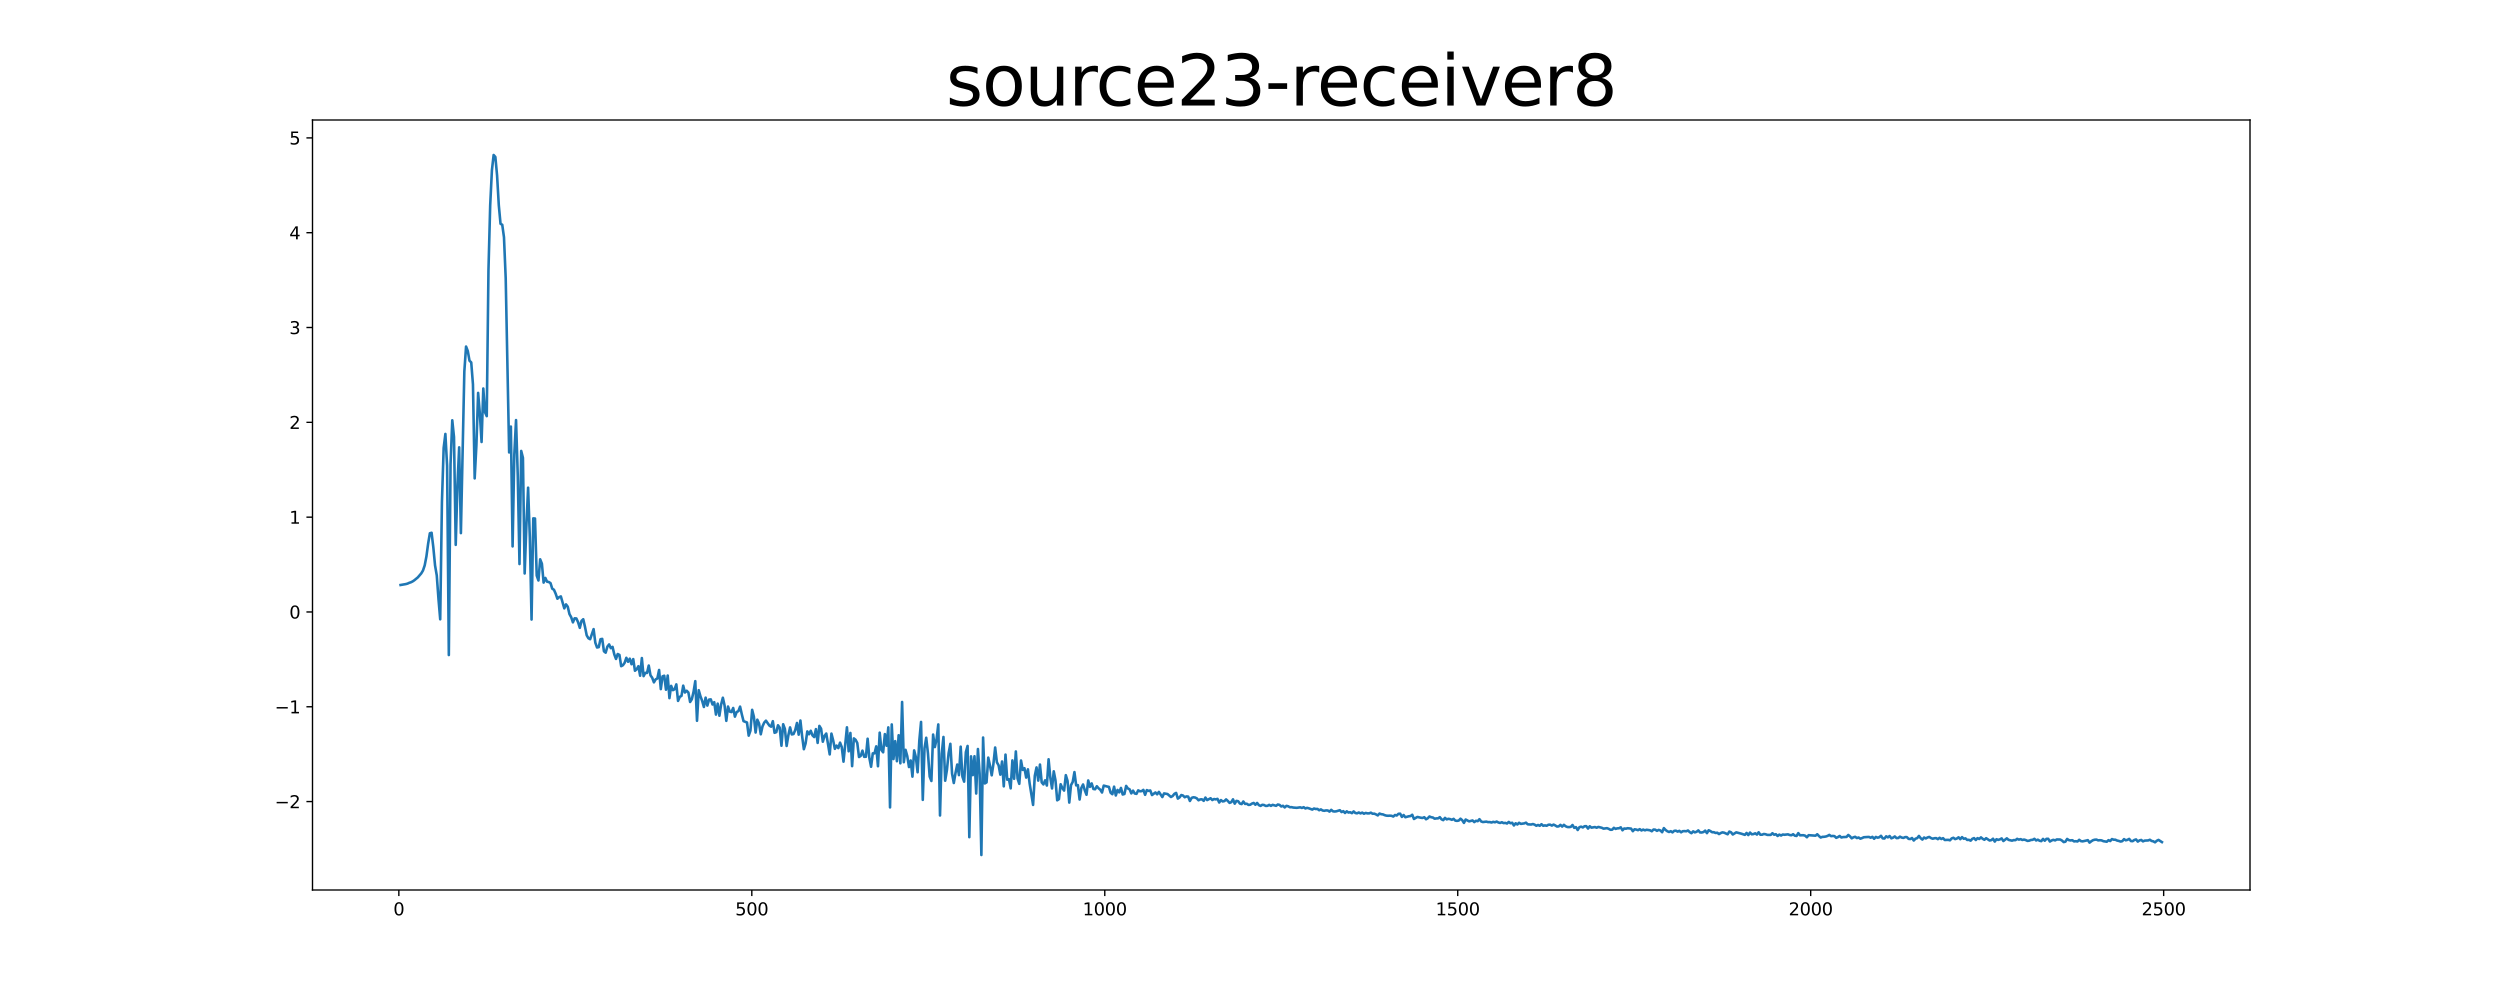<?xml version="1.0" encoding="utf-8" standalone="no"?>
<!DOCTYPE svg PUBLIC "-//W3C//DTD SVG 1.1//EN"
  "http://www.w3.org/Graphics/SVG/1.1/DTD/svg11.dtd">
<svg xmlns:xlink="http://www.w3.org/1999/xlink" width="1440pt" height="576pt" viewBox="0 0 1440 576" xmlns="http://www.w3.org/2000/svg" version="1.1">
 <defs>
  <style type="text/css">*{stroke-linejoin: round; stroke-linecap: butt}</style>
 </defs>
 <g id="figure_1">
  <g id="patch_1">
   <path d="M 0 576 
L 1440 576 
L 1440 0 
L 0 0 
z
" style="fill: #ffffff"/>
  </g>
  <g id="axes_1">
   <g id="patch_2">
    <path d="M 180 512.64 
L 1296 512.64 
L 1296 69.12 
L 180 69.12 
z
" style="fill: #ffffff"/>
   </g>
   <g id="matplotlib.axis_1">
    <g id="xtick_1">
     <g id="line2d_1">
      <defs>
       <path id="m464b523d01" d="M 0 0 
L 0 3.5 
" style="stroke: #000000; stroke-width: 0.8"/>
      </defs>
      <g>
       <use xlink:href="#m464b523d01" x="229.735" y="512.64" style="stroke: #000000; stroke-width: 0.8"/>
      </g>
     </g>
     <g id="text_1">
      <!-- 0 -->
      <g transform="translate(226.553 527.238) scale(0.1 -0.1)">
       <defs>
        <path id="DejaVuSans-30" d="M 2034 4250 
Q 1547 4250 1301 3770 
Q 1056 3291 1056 2328 
Q 1056 1369 1301 889 
Q 1547 409 2034 409 
Q 2525 409 2770 889 
Q 3016 1369 3016 2328 
Q 3016 3291 2770 3770 
Q 2525 4250 2034 4250 
z
M 2034 4750 
Q 2819 4750 3233 4129 
Q 3647 3509 3647 2328 
Q 3647 1150 3233 529 
Q 2819 -91 2034 -91 
Q 1250 -91 836 529 
Q 422 1150 422 2328 
Q 422 3509 836 4129 
Q 1250 4750 2034 4750 
z
" transform="scale(0.016)"/>
       </defs>
       <use xlink:href="#DejaVuSans-30"/>
      </g>
     </g>
    </g>
    <g id="xtick_2">
     <g id="line2d_2">
      <g>
       <use xlink:href="#m464b523d01" x="433.041" y="512.64" style="stroke: #000000; stroke-width: 0.8"/>
      </g>
     </g>
     <g id="text_2">
      <!-- 500 -->
      <g transform="translate(423.497 527.238) scale(0.1 -0.1)">
       <defs>
        <path id="DejaVuSans-35" d="M 691 4666 
L 3169 4666 
L 3169 4134 
L 1269 4134 
L 1269 2991 
Q 1406 3038 1543 3061 
Q 1681 3084 1819 3084 
Q 2600 3084 3056 2656 
Q 3513 2228 3513 1497 
Q 3513 744 3044 326 
Q 2575 -91 1722 -91 
Q 1428 -91 1123 -41 
Q 819 9 494 109 
L 494 744 
Q 775 591 1075 516 
Q 1375 441 1709 441 
Q 2250 441 2565 725 
Q 2881 1009 2881 1497 
Q 2881 1984 2565 2268 
Q 2250 2553 1709 2553 
Q 1456 2553 1204 2497 
Q 953 2441 691 2322 
L 691 4666 
z
" transform="scale(0.016)"/>
       </defs>
       <use xlink:href="#DejaVuSans-35"/>
       <use xlink:href="#DejaVuSans-30" x="63.623"/>
       <use xlink:href="#DejaVuSans-30" x="127.246"/>
      </g>
     </g>
    </g>
    <g id="xtick_3">
     <g id="line2d_3">
      <g>
       <use xlink:href="#m464b523d01" x="636.347" y="512.64" style="stroke: #000000; stroke-width: 0.8"/>
      </g>
     </g>
     <g id="text_3">
      <!-- 1000 -->
      <g transform="translate(623.622 527.238) scale(0.1 -0.1)">
       <defs>
        <path id="DejaVuSans-31" d="M 794 531 
L 1825 531 
L 1825 4091 
L 703 3866 
L 703 4441 
L 1819 4666 
L 2450 4666 
L 2450 531 
L 3481 531 
L 3481 0 
L 794 0 
L 794 531 
z
" transform="scale(0.016)"/>
       </defs>
       <use xlink:href="#DejaVuSans-31"/>
       <use xlink:href="#DejaVuSans-30" x="63.623"/>
       <use xlink:href="#DejaVuSans-30" x="127.246"/>
       <use xlink:href="#DejaVuSans-30" x="190.869"/>
      </g>
     </g>
    </g>
    <g id="xtick_4">
     <g id="line2d_4">
      <g>
       <use xlink:href="#m464b523d01" x="839.653" y="512.64" style="stroke: #000000; stroke-width: 0.8"/>
      </g>
     </g>
     <g id="text_4">
      <!-- 1500 -->
      <g transform="translate(826.928 527.238) scale(0.1 -0.1)">
       <use xlink:href="#DejaVuSans-31"/>
       <use xlink:href="#DejaVuSans-35" x="63.623"/>
       <use xlink:href="#DejaVuSans-30" x="127.246"/>
       <use xlink:href="#DejaVuSans-30" x="190.869"/>
      </g>
     </g>
    </g>
    <g id="xtick_5">
     <g id="line2d_5">
      <g>
       <use xlink:href="#m464b523d01" x="1042.959" y="512.64" style="stroke: #000000; stroke-width: 0.8"/>
      </g>
     </g>
     <g id="text_5">
      <!-- 2000 -->
      <g transform="translate(1030.234 527.238) scale(0.1 -0.1)">
       <defs>
        <path id="DejaVuSans-32" d="M 1228 531 
L 3431 531 
L 3431 0 
L 469 0 
L 469 531 
Q 828 903 1448 1529 
Q 2069 2156 2228 2338 
Q 2531 2678 2651 2914 
Q 2772 3150 2772 3378 
Q 2772 3750 2511 3984 
Q 2250 4219 1831 4219 
Q 1534 4219 1204 4116 
Q 875 4013 500 3803 
L 500 4441 
Q 881 4594 1212 4672 
Q 1544 4750 1819 4750 
Q 2544 4750 2975 4387 
Q 3406 4025 3406 3419 
Q 3406 3131 3298 2873 
Q 3191 2616 2906 2266 
Q 2828 2175 2409 1742 
Q 1991 1309 1228 531 
z
" transform="scale(0.016)"/>
       </defs>
       <use xlink:href="#DejaVuSans-32"/>
       <use xlink:href="#DejaVuSans-30" x="63.623"/>
       <use xlink:href="#DejaVuSans-30" x="127.246"/>
       <use xlink:href="#DejaVuSans-30" x="190.869"/>
      </g>
     </g>
    </g>
    <g id="xtick_6">
     <g id="line2d_6">
      <g>
       <use xlink:href="#m464b523d01" x="1246.265" y="512.64" style="stroke: #000000; stroke-width: 0.8"/>
      </g>
     </g>
     <g id="text_6">
      <!-- 2500 -->
      <g transform="translate(1233.54 527.238) scale(0.1 -0.1)">
       <use xlink:href="#DejaVuSans-32"/>
       <use xlink:href="#DejaVuSans-35" x="63.623"/>
       <use xlink:href="#DejaVuSans-30" x="127.246"/>
       <use xlink:href="#DejaVuSans-30" x="190.869"/>
      </g>
     </g>
    </g>
   </g>
   <g id="matplotlib.axis_2">
    <g id="ytick_1">
     <g id="line2d_7">
      <defs>
       <path id="m5228b53636" d="M 0 0 
L -3.5 0 
" style="stroke: #000000; stroke-width: 0.8"/>
      </defs>
      <g>
       <use xlink:href="#m5228b53636" x="180" y="461.712" style="stroke: #000000; stroke-width: 0.8"/>
      </g>
     </g>
     <g id="text_7">
      <!-- −2 -->
      <g transform="translate(158.258 465.512) scale(0.1 -0.1)">
       <defs>
        <path id="DejaVuSans-2212" d="M 678 2272 
L 4684 2272 
L 4684 1741 
L 678 1741 
L 678 2272 
z
" transform="scale(0.016)"/>
       </defs>
       <use xlink:href="#DejaVuSans-2212"/>
       <use xlink:href="#DejaVuSans-32" x="83.789"/>
      </g>
     </g>
    </g>
    <g id="ytick_2">
     <g id="line2d_8">
      <g>
       <use xlink:href="#m5228b53636" x="180" y="407.101" style="stroke: #000000; stroke-width: 0.8"/>
      </g>
     </g>
     <g id="text_8">
      <!-- −1 -->
      <g transform="translate(158.258 410.9) scale(0.1 -0.1)">
       <use xlink:href="#DejaVuSans-2212"/>
       <use xlink:href="#DejaVuSans-31" x="83.789"/>
      </g>
     </g>
    </g>
    <g id="ytick_3">
     <g id="line2d_9">
      <g>
       <use xlink:href="#m5228b53636" x="180" y="352.489" style="stroke: #000000; stroke-width: 0.8"/>
      </g>
     </g>
     <g id="text_9">
      <!-- 0 -->
      <g transform="translate(166.637 356.288) scale(0.1 -0.1)">
       <use xlink:href="#DejaVuSans-30"/>
      </g>
     </g>
    </g>
    <g id="ytick_4">
     <g id="line2d_10">
      <g>
       <use xlink:href="#m5228b53636" x="180" y="297.877" style="stroke: #000000; stroke-width: 0.8"/>
      </g>
     </g>
     <g id="text_10">
      <!-- 1 -->
      <g transform="translate(166.637 301.677) scale(0.1 -0.1)">
       <use xlink:href="#DejaVuSans-31"/>
      </g>
     </g>
    </g>
    <g id="ytick_5">
     <g id="line2d_11">
      <g>
       <use xlink:href="#m5228b53636" x="180" y="243.266" style="stroke: #000000; stroke-width: 0.8"/>
      </g>
     </g>
     <g id="text_11">
      <!-- 2 -->
      <g transform="translate(166.637 247.065) scale(0.1 -0.1)">
       <use xlink:href="#DejaVuSans-32"/>
      </g>
     </g>
    </g>
    <g id="ytick_6">
     <g id="line2d_12">
      <g>
       <use xlink:href="#m5228b53636" x="180" y="188.654" style="stroke: #000000; stroke-width: 0.8"/>
      </g>
     </g>
     <g id="text_12">
      <!-- 3 -->
      <g transform="translate(166.637 192.453) scale(0.1 -0.1)">
       <defs>
        <path id="DejaVuSans-33" d="M 2597 2516 
Q 3050 2419 3304 2112 
Q 3559 1806 3559 1356 
Q 3559 666 3084 287 
Q 2609 -91 1734 -91 
Q 1441 -91 1130 -33 
Q 819 25 488 141 
L 488 750 
Q 750 597 1062 519 
Q 1375 441 1716 441 
Q 2309 441 2620 675 
Q 2931 909 2931 1356 
Q 2931 1769 2642 2001 
Q 2353 2234 1838 2234 
L 1294 2234 
L 1294 2753 
L 1863 2753 
Q 2328 2753 2575 2939 
Q 2822 3125 2822 3475 
Q 2822 3834 2567 4026 
Q 2313 4219 1838 4219 
Q 1578 4219 1281 4162 
Q 984 4106 628 3988 
L 628 4550 
Q 988 4650 1302 4700 
Q 1616 4750 1894 4750 
Q 2613 4750 3031 4423 
Q 3450 4097 3450 3541 
Q 3450 3153 3228 2886 
Q 3006 2619 2597 2516 
z
" transform="scale(0.016)"/>
       </defs>
       <use xlink:href="#DejaVuSans-33"/>
      </g>
     </g>
    </g>
    <g id="ytick_7">
     <g id="line2d_13">
      <g>
       <use xlink:href="#m5228b53636" x="180" y="134.042" style="stroke: #000000; stroke-width: 0.8"/>
      </g>
     </g>
     <g id="text_13">
      <!-- 4 -->
      <g transform="translate(166.637 137.841) scale(0.1 -0.1)">
       <defs>
        <path id="DejaVuSans-34" d="M 2419 4116 
L 825 1625 
L 2419 1625 
L 2419 4116 
z
M 2253 4666 
L 3047 4666 
L 3047 1625 
L 3713 1625 
L 3713 1100 
L 3047 1100 
L 3047 0 
L 2419 0 
L 2419 1100 
L 313 1100 
L 313 1709 
L 2253 4666 
z
" transform="scale(0.016)"/>
       </defs>
       <use xlink:href="#DejaVuSans-34"/>
      </g>
     </g>
    </g>
    <g id="ytick_8">
     <g id="line2d_14">
      <g>
       <use xlink:href="#m5228b53636" x="180" y="79.431" style="stroke: #000000; stroke-width: 0.8"/>
      </g>
     </g>
     <g id="text_14">
      <!-- 5 -->
      <g transform="translate(166.637 83.23) scale(0.1 -0.1)">
       <use xlink:href="#DejaVuSans-35"/>
      </g>
     </g>
    </g>
   </g>
   <g id="line2d_15">
    <path d="M 230.727 336.955 
L 233.705 336.44 
L 234.698 336.178 
L 235.691 335.72 
L 236.684 335.392 
L 237.676 334.893 
L 238.669 334.225 
L 240.654 332.585 
L 242.64 330.28 
L 243.632 328.616 
L 244.625 325.667 
L 245.618 320.487 
L 246.611 313.123 
L 247.603 307.159 
L 248.596 306.878 
L 249.589 315.218 
L 250.581 325.638 
L 251.574 331.451 
L 252.567 345.079 
L 253.56 356.718 
L 254.552 289.258 
L 255.545 257.988 
L 256.538 249.946 
L 257.53 268.385 
L 258.523 377.302 
L 259.516 267.333 
L 260.508 242.088 
L 261.501 251.763 
L 262.494 313.837 
L 263.487 279.325 
L 264.479 257.672 
L 265.472 307.081 
L 267.457 214.002 
L 268.45 199.613 
L 269.443 202.171 
L 270.436 207.775 
L 271.428 208.733 
L 272.421 221.375 
L 273.414 275.556 
L 274.406 256.431 
L 275.399 226.311 
L 276.392 238.278 
L 277.384 254.589 
L 278.377 223.777 
L 279.37 237.442 
L 280.363 239.704 
L 281.355 155.583 
L 282.348 118.276 
L 283.341 98.05 
L 284.333 89.28 
L 285.326 90.414 
L 286.319 101.117 
L 287.312 118.255 
L 288.304 128.889 
L 289.297 129.472 
L 290.29 136.641 
L 291.282 160.181 
L 293.268 260.601 
L 294.26 245.707 
L 295.253 314.734 
L 296.246 261.656 
L 297.239 241.978 
L 298.231 274.038 
L 299.224 324.884 
L 300.217 259.741 
L 301.209 263.724 
L 302.202 330.317 
L 303.195 302.762 
L 304.188 280.909 
L 305.18 309.517 
L 306.173 356.854 
L 307.166 298.578 
L 308.158 298.672 
L 309.151 331.544 
L 310.144 334.354 
L 311.136 322.16 
L 312.129 324.7 
L 313.122 335.572 
L 314.115 332.892 
L 315.107 335.061 
L 316.1 335.244 
L 317.093 335.863 
L 318.085 339.082 
L 319.078 339.693 
L 320.071 341.977 
L 321.064 344.861 
L 322.056 343.976 
L 323.049 343.527 
L 325.034 350.428 
L 326.027 348.117 
L 327.02 349.473 
L 328.012 353.717 
L 329.005 355.521 
L 329.998 358.477 
L 330.991 356.146 
L 331.983 356.239 
L 332.976 358.39 
L 333.969 361.633 
L 334.961 357.613 
L 335.954 356.683 
L 336.947 361.015 
L 337.94 365.969 
L 338.932 367.636 
L 339.925 368.181 
L 341.91 362.373 
L 342.903 370.179 
L 343.896 372.95 
L 344.888 372.741 
L 345.881 368.2 
L 346.874 368 
L 347.867 375.139 
L 348.859 375.941 
L 349.852 372.463 
L 350.845 371.188 
L 351.837 373.343 
L 352.83 372.596 
L 353.823 376.905 
L 354.816 379.553 
L 355.808 376.712 
L 356.801 377.245 
L 357.794 383.729 
L 358.786 383.181 
L 359.779 381.796 
L 360.772 378.891 
L 361.764 381.179 
L 362.757 379.401 
L 363.75 382.591 
L 364.743 379.641 
L 365.735 386.348 
L 366.728 385.502 
L 367.721 383.733 
L 368.713 389.207 
L 369.706 379.037 
L 370.699 389.455 
L 371.692 387.566 
L 372.684 387.624 
L 373.677 383.356 
L 374.67 388.964 
L 375.662 390.384 
L 376.655 393.034 
L 377.648 391.309 
L 378.64 390.801 
L 379.633 385.906 
L 380.626 396.924 
L 381.619 389.576 
L 382.611 389.226 
L 383.604 397.279 
L 384.597 389.108 
L 385.589 402.12 
L 386.582 395.064 
L 387.575 397.521 
L 388.568 397.02 
L 389.56 394.197 
L 390.553 403.714 
L 391.546 401.388 
L 392.538 400.812 
L 393.531 394.934 
L 394.524 398.891 
L 395.516 397.877 
L 396.509 398.875 
L 397.502 404.339 
L 398.495 402.754 
L 399.487 398.461 
L 400.48 392.341 
L 401.473 415.168 
L 402.465 397.556 
L 403.458 401.069 
L 404.451 403.73 
L 405.444 407.219 
L 406.436 401.841 
L 407.429 406.421 
L 408.422 402.961 
L 409.414 402.838 
L 410.407 405.788 
L 411.4 404.456 
L 412.392 411.6 
L 413.385 405.301 
L 414.378 412.252 
L 415.371 405.792 
L 416.363 401.888 
L 417.356 406.349 
L 418.349 415.204 
L 419.341 406.961 
L 420.334 409.863 
L 421.327 410.16 
L 422.32 407.801 
L 423.312 412.785 
L 424.305 410.136 
L 425.298 409.613 
L 426.29 407.015 
L 427.283 411.45 
L 428.276 415.372 
L 430.261 416.154 
L 431.254 423.733 
L 432.247 420.845 
L 433.239 408.862 
L 434.232 412.847 
L 435.225 421.937 
L 436.217 414.547 
L 437.21 416.733 
L 438.203 422.948 
L 439.196 418.399 
L 440.188 416.228 
L 441.181 415.1 
L 443.166 417.937 
L 444.159 418.573 
L 445.152 415.403 
L 446.144 422.086 
L 447.137 421.698 
L 448.13 417.755 
L 449.123 419.172 
L 450.115 429.546 
L 451.108 417.164 
L 452.101 419.872 
L 453.093 429.664 
L 454.086 423.564 
L 455.079 418.98 
L 456.072 423.032 
L 457.064 422.811 
L 458.057 420.536 
L 459.05 416.427 
L 460.042 423.171 
L 461.035 415.016 
L 462.028 424.118 
L 463.02 431.543 
L 464.013 428.242 
L 465.006 421.288 
L 465.999 422.93 
L 466.991 420.925 
L 467.984 423.565 
L 468.977 424.545 
L 469.969 419.973 
L 470.962 427.91 
L 471.955 418.121 
L 472.948 419.719 
L 473.94 427.223 
L 474.933 423.879 
L 475.926 422.514 
L 477.911 434.537 
L 478.904 422.55 
L 479.896 426.429 
L 480.889 431.34 
L 481.882 429.462 
L 482.875 430.922 
L 483.867 427.765 
L 484.86 430.374 
L 485.853 438.724 
L 487.838 418.941 
L 488.831 432.737 
L 489.824 422.189 
L 490.816 441.297 
L 491.809 425.322 
L 492.802 426.1 
L 493.794 427.976 
L 494.787 436.04 
L 495.78 435.405 
L 496.772 432.367 
L 497.765 435.923 
L 498.758 435.901 
L 499.751 425.506 
L 500.743 436.495 
L 501.736 441.646 
L 502.729 433.923 
L 503.721 433.935 
L 504.714 429.897 
L 505.707 441.359 
L 506.7 422.011 
L 507.692 432.017 
L 508.685 433.329 
L 509.678 422.85 
L 510.67 429.545 
L 511.663 418.973 
L 512.656 465.063 
L 513.648 417.279 
L 514.641 437.206 
L 515.634 426.894 
L 516.627 438.461 
L 517.619 423.501 
L 518.612 439.663 
L 519.605 404.339 
L 520.597 439.019 
L 521.59 431.898 
L 522.583 435.522 
L 523.576 441.815 
L 524.568 438.039 
L 525.561 447.34 
L 526.554 432.229 
L 527.546 436.191 
L 528.539 444.826 
L 529.532 426.465 
L 530.524 415.831 
L 531.517 460.719 
L 532.51 431.005 
L 533.503 424.946 
L 534.495 433.881 
L 535.488 447.299 
L 536.481 449.838 
L 537.473 423.106 
L 538.466 430.318 
L 539.459 425.893 
L 540.452 417.272 
L 541.444 469.717 
L 542.437 434.176 
L 543.43 424.494 
L 544.422 449.695 
L 545.415 443.578 
L 546.408 433.803 
L 547.4 428.437 
L 548.393 445.639 
L 549.386 451.012 
L 550.379 445.204 
L 551.371 440.372 
L 552.364 446.479 
L 553.357 430.078 
L 554.349 447.311 
L 555.342 450.232 
L 556.335 433.223 
L 557.328 429.666 
L 558.32 482.212 
L 559.313 435.656 
L 560.306 446.478 
L 561.298 435.591 
L 562.291 457.067 
L 563.284 431.435 
L 564.276 445.808 
L 565.269 492.48 
L 566.262 424.817 
L 567.255 451.258 
L 568.247 450.645 
L 569.24 436.383 
L 570.233 441.036 
L 571.225 446.584 
L 572.218 439.908 
L 573.211 430.569 
L 574.204 439.071 
L 575.196 440.83 
L 576.189 446.202 
L 577.182 438.616 
L 578.174 452.936 
L 579.167 434.651 
L 580.16 449.108 
L 581.152 448.799 
L 582.145 454.097 
L 583.138 437.994 
L 584.131 448.593 
L 585.123 432.836 
L 586.116 448.45 
L 587.109 451.488 
L 588.101 438.055 
L 589.094 443.462 
L 590.087 442.494 
L 591.08 447.886 
L 592.072 443.133 
L 593.065 451.262 
L 595.05 463.631 
L 596.043 446.869 
L 597.036 442.03 
L 598.028 449.634 
L 599.021 440.386 
L 600.014 450.639 
L 601.007 451.828 
L 601.999 449.459 
L 602.992 452.473 
L 603.985 437.344 
L 604.977 447.856 
L 605.97 454.145 
L 606.963 444.276 
L 607.956 449.466 
L 608.948 460.978 
L 609.941 460.317 
L 610.934 451.722 
L 611.926 453.978 
L 612.919 455.374 
L 613.912 446.497 
L 614.904 449.814 
L 615.897 462.288 
L 616.89 452.262 
L 617.883 450.393 
L 618.875 444.729 
L 619.868 452.383 
L 620.861 452.239 
L 621.853 460.529 
L 622.846 453.858 
L 623.839 451.861 
L 624.832 455.206 
L 625.824 457.79 
L 626.817 449.545 
L 627.81 453.23 
L 628.802 451.249 
L 629.795 454.455 
L 630.788 454.609 
L 631.78 452.877 
L 632.773 454.051 
L 633.766 454.873 
L 634.759 456.48 
L 635.751 452.513 
L 637.737 453.04 
L 638.729 453.249 
L 639.722 456.631 
L 640.715 457.454 
L 641.708 453.114 
L 642.7 458.202 
L 643.693 455.008 
L 644.686 456.399 
L 645.678 453.845 
L 646.671 457.637 
L 647.664 457.334 
L 648.656 452.685 
L 649.649 454.154 
L 650.642 454.611 
L 651.635 456.994 
L 652.627 455.423 
L 653.62 457.055 
L 654.613 457.27 
L 655.605 455.241 
L 656.598 455.786 
L 657.591 455.689 
L 658.584 454.975 
L 659.576 457.812 
L 660.569 455.095 
L 661.562 455.556 
L 662.554 455.312 
L 663.547 457.946 
L 665.532 456.457 
L 666.525 457.536 
L 667.518 456.128 
L 669.503 459.104 
L 670.496 457.004 
L 672.481 457.362 
L 674.467 459.068 
L 675.46 458.486 
L 676.452 457.26 
L 677.445 456.721 
L 678.438 459.998 
L 679.43 459.301 
L 680.423 457.94 
L 681.416 458.233 
L 682.408 459.221 
L 683.401 458.725 
L 684.394 458.852 
L 685.387 461.36 
L 686.379 459.583 
L 687.372 459.238 
L 688.365 459.375 
L 689.357 459.848 
L 690.35 460.959 
L 691.343 460.461 
L 692.336 460.402 
L 693.328 461.284 
L 694.321 459.405 
L 695.314 460.849 
L 697.299 459.792 
L 698.292 460.818 
L 699.284 460.235 
L 700.277 460.444 
L 701.27 460.142 
L 702.263 462.243 
L 703.255 460.852 
L 704.248 461.621 
L 705.241 461.449 
L 706.233 460.457 
L 707.226 461.358 
L 708.219 462.46 
L 709.212 462.053 
L 710.204 460.417 
L 711.197 462.916 
L 712.19 461.306 
L 713.182 461.497 
L 714.175 462.843 
L 715.168 463.148 
L 716.16 461.658 
L 717.153 463.048 
L 718.146 462.946 
L 719.139 463.635 
L 720.131 463.524 
L 721.124 462.869 
L 722.117 462.502 
L 723.109 463.534 
L 724.102 462.504 
L 725.095 463.748 
L 726.088 464.192 
L 727.08 463.563 
L 728.073 463.679 
L 729.066 464.21 
L 730.058 464.151 
L 731.051 463.593 
L 732.044 464.184 
L 733.036 463.59 
L 735.022 464.157 
L 736.015 463.401 
L 737.007 463.618 
L 738 464.533 
L 738.993 464.135 
L 739.985 465.074 
L 740.978 464.181 
L 741.971 464.404 
L 742.964 464.961 
L 743.956 464.933 
L 744.949 465.157 
L 746.934 465.306 
L 748.92 465.019 
L 749.912 465.383 
L 750.905 464.942 
L 751.898 465.677 
L 752.891 465.32 
L 753.883 465.583 
L 755.869 466.324 
L 756.861 465.702 
L 757.854 465.991 
L 758.847 465.928 
L 759.84 466.696 
L 760.832 466.204 
L 761.825 466.857 
L 762.818 467 
L 763.81 466.782 
L 764.803 466.846 
L 765.796 467.481 
L 766.788 466.474 
L 767.781 467.31 
L 768.774 467.433 
L 769.767 467.298 
L 771.752 466.682 
L 772.745 467.749 
L 773.737 467.229 
L 774.73 468.28 
L 775.723 467.32 
L 776.716 468.025 
L 777.708 467.836 
L 778.701 468.375 
L 779.694 467.384 
L 780.686 468.295 
L 781.679 468.468 
L 782.672 467.99 
L 783.664 468.519 
L 784.657 468.063 
L 785.65 468.723 
L 786.643 468.236 
L 787.635 468.517 
L 788.628 468.497 
L 789.621 468.094 
L 790.613 468.72 
L 791.606 468.667 
L 792.599 469.107 
L 793.592 469.678 
L 794.584 468.6 
L 795.577 468.978 
L 796.57 469.094 
L 797.562 469.526 
L 798.555 469.81 
L 799.548 469.879 
L 800.54 469.814 
L 801.533 469.899 
L 802.526 470.327 
L 803.519 469.444 
L 804.511 469.731 
L 805.504 468.761 
L 806.497 468.679 
L 807.489 470.538 
L 808.482 469.449 
L 809.475 470.722 
L 811.46 470.175 
L 812.453 470.058 
L 813.446 469.304 
L 814.438 471.724 
L 816.424 470.551 
L 818.409 471.025 
L 819.402 471.138 
L 820.395 470.71 
L 821.387 471.895 
L 822.38 471.327 
L 823.373 470.298 
L 824.365 470.734 
L 825.358 470.896 
L 826.351 471.581 
L 827.344 471.402 
L 828.336 471.371 
L 829.329 470.684 
L 830.322 471.928 
L 831.314 472.404 
L 832.307 471.1 
L 833.3 471.966 
L 834.292 471.633 
L 835.285 471.813 
L 836.278 472.208 
L 837.271 471.655 
L 838.263 472.678 
L 839.256 472.822 
L 840.249 472.634 
L 841.241 471.575 
L 842.234 472.407 
L 843.227 473.988 
L 844.22 472.046 
L 846.205 473.119 
L 848.19 472.578 
L 849.183 473.52 
L 850.176 472.773 
L 851.168 472.991 
L 852.161 471.85 
L 853.154 473.151 
L 854.147 473.5 
L 856.132 473.255 
L 857.125 473.546 
L 858.117 473.505 
L 859.11 473.77 
L 860.103 473.382 
L 861.096 473.638 
L 862.088 473.22 
L 863.081 473.758 
L 864.074 474.017 
L 865.066 473.61 
L 866.059 474.109 
L 867.052 473.987 
L 868.044 474.34 
L 869.037 473.438 
L 870.03 474.181 
L 871.023 473.919 
L 872.015 475.468 
L 873.008 474.208 
L 874.001 474.903 
L 874.993 473.92 
L 875.986 474.561 
L 877.972 474.268 
L 878.964 473.853 
L 879.957 474.804 
L 881.942 474.931 
L 882.935 474.644 
L 883.928 474.997 
L 884.92 475.631 
L 885.913 475.192 
L 886.906 475.657 
L 887.899 474.747 
L 888.891 475.645 
L 889.884 475.421 
L 890.877 475.648 
L 891.869 475.06 
L 892.862 475.003 
L 893.855 475.539 
L 894.848 474.967 
L 895.84 475.457 
L 896.833 476.095 
L 897.826 475.978 
L 898.818 475.129 
L 899.811 476.108 
L 900.804 475.109 
L 901.796 475.927 
L 902.789 476.362 
L 903.782 476.417 
L 904.775 476.272 
L 905.767 475.202 
L 906.76 476.848 
L 907.753 476.443 
L 908.745 478.079 
L 909.738 476.457 
L 910.731 476.148 
L 911.724 476.611 
L 912.716 475.9 
L 913.709 475.882 
L 914.702 477.255 
L 915.694 475.937 
L 916.687 476.73 
L 918.672 476.377 
L 919.665 476.773 
L 920.658 476.308 
L 922.643 476.804 
L 923.636 477.303 
L 925.621 477.02 
L 926.614 477.407 
L 927.607 477.96 
L 928.6 477.911 
L 929.592 476.82 
L 930.585 477.439 
L 931.578 477.134 
L 932.57 477.079 
L 933.563 476.542 
L 934.556 478.243 
L 935.548 477.216 
L 936.541 477.33 
L 937.534 477.057 
L 939.519 477.282 
L 940.512 478.769 
L 941.505 477.662 
L 942.497 477.845 
L 943.49 478.192 
L 944.483 477.584 
L 945.476 478.345 
L 946.468 477.838 
L 947.461 478.287 
L 948.454 477.935 
L 950.439 478.244 
L 951.432 478.8 
L 952.424 477.805 
L 953.417 477.888 
L 954.41 478.568 
L 955.403 478.02 
L 956.395 478.351 
L 957.388 479.362 
L 958.381 476.991 
L 959.373 478.064 
L 960.366 478.792 
L 961.359 479.218 
L 962.352 478.765 
L 963.344 479.455 
L 964.337 478.569 
L 965.33 478.481 
L 966.322 479.016 
L 967.315 478.568 
L 968.308 479.408 
L 969.3 478.754 
L 970.293 478.725 
L 971.286 478.815 
L 972.279 478.358 
L 973.271 479.29 
L 974.264 479.917 
L 975.257 478.864 
L 976.249 479.441 
L 977.242 479.099 
L 978.235 478.304 
L 979.228 479.48 
L 980.22 479.511 
L 981.213 479.241 
L 982.206 478.447 
L 983.198 479.887 
L 984.191 478.226 
L 985.184 478.704 
L 986.176 479.351 
L 987.169 479.347 
L 988.162 479.788 
L 989.155 479.643 
L 990.147 480.421 
L 991.14 479.839 
L 992.133 479.438 
L 993.125 479.636 
L 995.111 480.534 
L 996.104 478.986 
L 997.096 479.409 
L 998.089 480.668 
L 1000.074 479.434 
L 1003.052 480.218 
L 1005.038 480.879 
L 1006.031 479.785 
L 1007.023 480.999 
L 1008.016 479.558 
L 1009.009 480.551 
L 1010.001 480.427 
L 1010.994 479.986 
L 1011.987 480.715 
L 1012.98 479.401 
L 1013.972 480.808 
L 1014.965 480.794 
L 1015.958 480.376 
L 1016.95 480.522 
L 1017.943 480.885 
L 1019.928 480.916 
L 1020.921 479.943 
L 1021.914 480.805 
L 1022.907 480.51 
L 1023.899 481.514 
L 1024.892 480.738 
L 1025.885 481.269 
L 1026.877 480.681 
L 1027.87 480.82 
L 1029.856 480.582 
L 1030.848 480.964 
L 1031.841 481.126 
L 1032.834 480.512 
L 1033.826 481.349 
L 1034.819 481.505 
L 1035.812 479.872 
L 1036.804 481.134 
L 1038.79 481.086 
L 1039.783 481.362 
L 1040.775 482.261 
L 1041.768 481.06 
L 1045.739 481.359 
L 1046.732 480.532 
L 1047.724 481.555 
L 1048.717 482.413 
L 1049.71 482.029 
L 1050.702 481.99 
L 1051.695 481.829 
L 1052.688 481.479 
L 1053.68 480.902 
L 1054.673 481.633 
L 1055.666 481.51 
L 1056.659 481.606 
L 1057.651 482.59 
L 1058.644 482.174 
L 1059.637 481.517 
L 1060.629 482.392 
L 1061.622 482.161 
L 1063.608 482.072 
L 1064.6 480.944 
L 1065.593 481.738 
L 1066.586 482.868 
L 1067.578 482.295 
L 1068.571 482 
L 1069.564 482.715 
L 1070.556 482.404 
L 1071.549 483.084 
L 1072.542 482.736 
L 1073.535 482.255 
L 1075.52 482.125 
L 1076.513 482.07 
L 1077.505 482.525 
L 1078.498 482.021 
L 1079.491 483.128 
L 1080.484 482.075 
L 1081.476 482.508 
L 1082.469 482.263 
L 1083.462 481.431 
L 1084.454 482.901 
L 1085.447 482.98 
L 1086.44 481.715 
L 1087.432 482.324 
L 1088.425 481.558 
L 1089.418 482.868 
L 1090.411 482.473 
L 1091.403 481.804 
L 1092.396 482.74 
L 1093.389 482.696 
L 1094.381 481.922 
L 1095.374 482.44 
L 1096.367 482.638 
L 1097.36 482.168 
L 1098.352 482.191 
L 1099.345 483.19 
L 1100.338 483.283 
L 1101.33 482.689 
L 1102.323 484.136 
L 1103.316 483.09 
L 1104.308 482.768 
L 1105.301 481.497 
L 1106.294 482.785 
L 1107.287 483.592 
L 1108.279 482.41 
L 1109.272 482.943 
L 1110.265 482.382 
L 1111.257 482.077 
L 1112.25 482.721 
L 1113.243 483.111 
L 1114.236 482.824 
L 1115.228 482.756 
L 1116.221 483.356 
L 1117.214 482.566 
L 1118.206 483.263 
L 1119.199 482.787 
L 1120.192 483.83 
L 1122.177 483.75 
L 1123.17 484.016 
L 1124.163 482.934 
L 1125.155 482.562 
L 1126.148 483.32 
L 1127.141 482.999 
L 1128.133 482.296 
L 1129.126 483.368 
L 1130.119 482.188 
L 1131.112 483.126 
L 1132.104 482.902 
L 1133.097 483.805 
L 1134.09 483.734 
L 1135.082 484.224 
L 1136.075 483.152 
L 1137.068 482.745 
L 1138.06 483.848 
L 1139.053 482.772 
L 1140.046 483.246 
L 1141.039 482.329 
L 1142.031 483.158 
L 1143.024 483.7 
L 1144.017 482.803 
L 1146.002 484.125 
L 1146.995 483.906 
L 1147.988 483.106 
L 1148.98 484.742 
L 1149.973 483.39 
L 1150.966 483.784 
L 1151.958 483.483 
L 1152.951 482.924 
L 1153.944 484.427 
L 1155.929 482.891 
L 1156.922 483.762 
L 1158.907 484.224 
L 1159.9 483.901 
L 1160.893 483.941 
L 1161.885 483.165 
L 1162.878 483.643 
L 1163.871 483.329 
L 1164.864 483.828 
L 1165.856 483.589 
L 1166.849 483.894 
L 1167.842 484.36 
L 1168.834 484.216 
L 1169.827 483.825 
L 1170.82 483.734 
L 1171.812 483.159 
L 1172.805 484.105 
L 1173.798 483.658 
L 1174.791 484.268 
L 1175.783 484.497 
L 1176.776 483.213 
L 1177.769 484.252 
L 1178.761 483.177 
L 1179.754 483.144 
L 1180.747 484.719 
L 1181.74 484.11 
L 1182.732 483.733 
L 1183.725 484.079 
L 1184.718 483.52 
L 1186.703 483.58 
L 1187.696 484.156 
L 1188.688 485.037 
L 1189.681 484.811 
L 1190.674 483.228 
L 1191.667 483.915 
L 1192.659 484.097 
L 1193.652 483.944 
L 1194.645 484.658 
L 1195.637 484.526 
L 1196.63 484.69 
L 1197.623 483.738 
L 1198.616 484.493 
L 1199.608 484.619 
L 1201.594 484.186 
L 1202.586 483.924 
L 1203.579 485.355 
L 1204.572 484.577 
L 1205.564 483.949 
L 1206.557 483.678 
L 1207.55 483.601 
L 1208.543 484.051 
L 1209.535 483.957 
L 1210.528 484.065 
L 1211.521 484.516 
L 1213.506 484.833 
L 1214.499 483.937 
L 1215.492 484.435 
L 1216.484 483.31 
L 1217.477 483.657 
L 1218.47 483.68 
L 1219.462 484.166 
L 1220.455 484.38 
L 1221.448 484.731 
L 1222.44 484.508 
L 1223.433 483.337 
L 1224.426 484.013 
L 1225.419 483.751 
L 1226.411 483.205 
L 1227.404 484.441 
L 1228.397 484.522 
L 1229.389 483.826 
L 1230.382 483.519 
L 1231.375 484.762 
L 1232.368 484.072 
L 1233.36 483.823 
L 1234.353 484.629 
L 1235.346 484.193 
L 1237.331 484.089 
L 1238.324 483.703 
L 1239.316 484.381 
L 1240.309 484.609 
L 1241.302 485.172 
L 1242.295 484.297 
L 1243.287 483.775 
L 1245.273 485.052 
L 1245.273 485.052 
" clip-path="url(#pb52abf4672)" style="fill: none; stroke: #1f77b4; stroke-width: 1.5; stroke-linecap: square"/>
   </g>
   <g id="patch_3">
    <path d="M 180 512.64 
L 180 69.12 
" style="fill: none; stroke: #000000; stroke-width: 0.8; stroke-linejoin: miter; stroke-linecap: square"/>
   </g>
   <g id="patch_4">
    <path d="M 1296 512.64 
L 1296 69.12 
" style="fill: none; stroke: #000000; stroke-width: 0.8; stroke-linejoin: miter; stroke-linecap: square"/>
   </g>
   <g id="patch_5">
    <path d="M 180 512.64 
L 1296 512.64 
" style="fill: none; stroke: #000000; stroke-width: 0.8; stroke-linejoin: miter; stroke-linecap: square"/>
   </g>
   <g id="patch_6">
    <path d="M 180 69.12 
L 1296 69.12 
" style="fill: none; stroke: #000000; stroke-width: 0.8; stroke-linejoin: miter; stroke-linecap: square"/>
   </g>
   <g id="text_15">
    <!-- source23-receiver8 -->
    <g transform="translate(544.9 60.801) scale(0.4 -0.4)">
     <defs>
      <path id="DejaVuSans-73" d="M 2834 3397 
L 2834 2853 
Q 2591 2978 2328 3040 
Q 2066 3103 1784 3103 
Q 1356 3103 1142 2972 
Q 928 2841 928 2578 
Q 928 2378 1081 2264 
Q 1234 2150 1697 2047 
L 1894 2003 
Q 2506 1872 2764 1633 
Q 3022 1394 3022 966 
Q 3022 478 2636 193 
Q 2250 -91 1575 -91 
Q 1294 -91 989 -36 
Q 684 19 347 128 
L 347 722 
Q 666 556 975 473 
Q 1284 391 1588 391 
Q 1994 391 2212 530 
Q 2431 669 2431 922 
Q 2431 1156 2273 1281 
Q 2116 1406 1581 1522 
L 1381 1569 
Q 847 1681 609 1914 
Q 372 2147 372 2553 
Q 372 3047 722 3315 
Q 1072 3584 1716 3584 
Q 2034 3584 2315 3537 
Q 2597 3491 2834 3397 
z
" transform="scale(0.016)"/>
      <path id="DejaVuSans-6f" d="M 1959 3097 
Q 1497 3097 1228 2736 
Q 959 2375 959 1747 
Q 959 1119 1226 758 
Q 1494 397 1959 397 
Q 2419 397 2687 759 
Q 2956 1122 2956 1747 
Q 2956 2369 2687 2733 
Q 2419 3097 1959 3097 
z
M 1959 3584 
Q 2709 3584 3137 3096 
Q 3566 2609 3566 1747 
Q 3566 888 3137 398 
Q 2709 -91 1959 -91 
Q 1206 -91 779 398 
Q 353 888 353 1747 
Q 353 2609 779 3096 
Q 1206 3584 1959 3584 
z
" transform="scale(0.016)"/>
      <path id="DejaVuSans-75" d="M 544 1381 
L 544 3500 
L 1119 3500 
L 1119 1403 
Q 1119 906 1312 657 
Q 1506 409 1894 409 
Q 2359 409 2629 706 
Q 2900 1003 2900 1516 
L 2900 3500 
L 3475 3500 
L 3475 0 
L 2900 0 
L 2900 538 
Q 2691 219 2414 64 
Q 2138 -91 1772 -91 
Q 1169 -91 856 284 
Q 544 659 544 1381 
z
M 1991 3584 
L 1991 3584 
z
" transform="scale(0.016)"/>
      <path id="DejaVuSans-72" d="M 2631 2963 
Q 2534 3019 2420 3045 
Q 2306 3072 2169 3072 
Q 1681 3072 1420 2755 
Q 1159 2438 1159 1844 
L 1159 0 
L 581 0 
L 581 3500 
L 1159 3500 
L 1159 2956 
Q 1341 3275 1631 3429 
Q 1922 3584 2338 3584 
Q 2397 3584 2469 3576 
Q 2541 3569 2628 3553 
L 2631 2963 
z
" transform="scale(0.016)"/>
      <path id="DejaVuSans-63" d="M 3122 3366 
L 3122 2828 
Q 2878 2963 2633 3030 
Q 2388 3097 2138 3097 
Q 1578 3097 1268 2742 
Q 959 2388 959 1747 
Q 959 1106 1268 751 
Q 1578 397 2138 397 
Q 2388 397 2633 464 
Q 2878 531 3122 666 
L 3122 134 
Q 2881 22 2623 -34 
Q 2366 -91 2075 -91 
Q 1284 -91 818 406 
Q 353 903 353 1747 
Q 353 2603 823 3093 
Q 1294 3584 2113 3584 
Q 2378 3584 2631 3529 
Q 2884 3475 3122 3366 
z
" transform="scale(0.016)"/>
      <path id="DejaVuSans-65" d="M 3597 1894 
L 3597 1613 
L 953 1613 
Q 991 1019 1311 708 
Q 1631 397 2203 397 
Q 2534 397 2845 478 
Q 3156 559 3463 722 
L 3463 178 
Q 3153 47 2828 -22 
Q 2503 -91 2169 -91 
Q 1331 -91 842 396 
Q 353 884 353 1716 
Q 353 2575 817 3079 
Q 1281 3584 2069 3584 
Q 2775 3584 3186 3129 
Q 3597 2675 3597 1894 
z
M 3022 2063 
Q 3016 2534 2758 2815 
Q 2500 3097 2075 3097 
Q 1594 3097 1305 2825 
Q 1016 2553 972 2059 
L 3022 2063 
z
" transform="scale(0.016)"/>
      <path id="DejaVuSans-2d" d="M 313 2009 
L 1997 2009 
L 1997 1497 
L 313 1497 
L 313 2009 
z
" transform="scale(0.016)"/>
      <path id="DejaVuSans-69" d="M 603 3500 
L 1178 3500 
L 1178 0 
L 603 0 
L 603 3500 
z
M 603 4863 
L 1178 4863 
L 1178 4134 
L 603 4134 
L 603 4863 
z
" transform="scale(0.016)"/>
      <path id="DejaVuSans-76" d="M 191 3500 
L 800 3500 
L 1894 563 
L 2988 3500 
L 3597 3500 
L 2284 0 
L 1503 0 
L 191 3500 
z
" transform="scale(0.016)"/>
      <path id="DejaVuSans-38" d="M 2034 2216 
Q 1584 2216 1326 1975 
Q 1069 1734 1069 1313 
Q 1069 891 1326 650 
Q 1584 409 2034 409 
Q 2484 409 2743 651 
Q 3003 894 3003 1313 
Q 3003 1734 2745 1975 
Q 2488 2216 2034 2216 
z
M 1403 2484 
Q 997 2584 770 2862 
Q 544 3141 544 3541 
Q 544 4100 942 4425 
Q 1341 4750 2034 4750 
Q 2731 4750 3128 4425 
Q 3525 4100 3525 3541 
Q 3525 3141 3298 2862 
Q 3072 2584 2669 2484 
Q 3125 2378 3379 2068 
Q 3634 1759 3634 1313 
Q 3634 634 3220 271 
Q 2806 -91 2034 -91 
Q 1263 -91 848 271 
Q 434 634 434 1313 
Q 434 1759 690 2068 
Q 947 2378 1403 2484 
z
M 1172 3481 
Q 1172 3119 1398 2916 
Q 1625 2713 2034 2713 
Q 2441 2713 2670 2916 
Q 2900 3119 2900 3481 
Q 2900 3844 2670 4047 
Q 2441 4250 2034 4250 
Q 1625 4250 1398 4047 
Q 1172 3844 1172 3481 
z
" transform="scale(0.016)"/>
     </defs>
     <use xlink:href="#DejaVuSans-73"/>
     <use xlink:href="#DejaVuSans-6f" x="52.1"/>
     <use xlink:href="#DejaVuSans-75" x="113.281"/>
     <use xlink:href="#DejaVuSans-72" x="176.66"/>
     <use xlink:href="#DejaVuSans-63" x="215.523"/>
     <use xlink:href="#DejaVuSans-65" x="270.504"/>
     <use xlink:href="#DejaVuSans-32" x="332.027"/>
     <use xlink:href="#DejaVuSans-33" x="395.65"/>
     <use xlink:href="#DejaVuSans-2d" x="459.273"/>
     <use xlink:href="#DejaVuSans-72" x="495.357"/>
     <use xlink:href="#DejaVuSans-65" x="534.221"/>
     <use xlink:href="#DejaVuSans-63" x="595.744"/>
     <use xlink:href="#DejaVuSans-65" x="650.725"/>
     <use xlink:href="#DejaVuSans-69" x="712.248"/>
     <use xlink:href="#DejaVuSans-76" x="740.031"/>
     <use xlink:href="#DejaVuSans-65" x="799.211"/>
     <use xlink:href="#DejaVuSans-72" x="860.734"/>
     <use xlink:href="#DejaVuSans-38" x="901.848"/>
    </g>
   </g>
  </g>
 </g>
 <defs>
  <clipPath id="pb52abf4672">
   <rect x="180" y="69.12" width="1116" height="443.52"/>
  </clipPath>
 </defs>
</svg>
